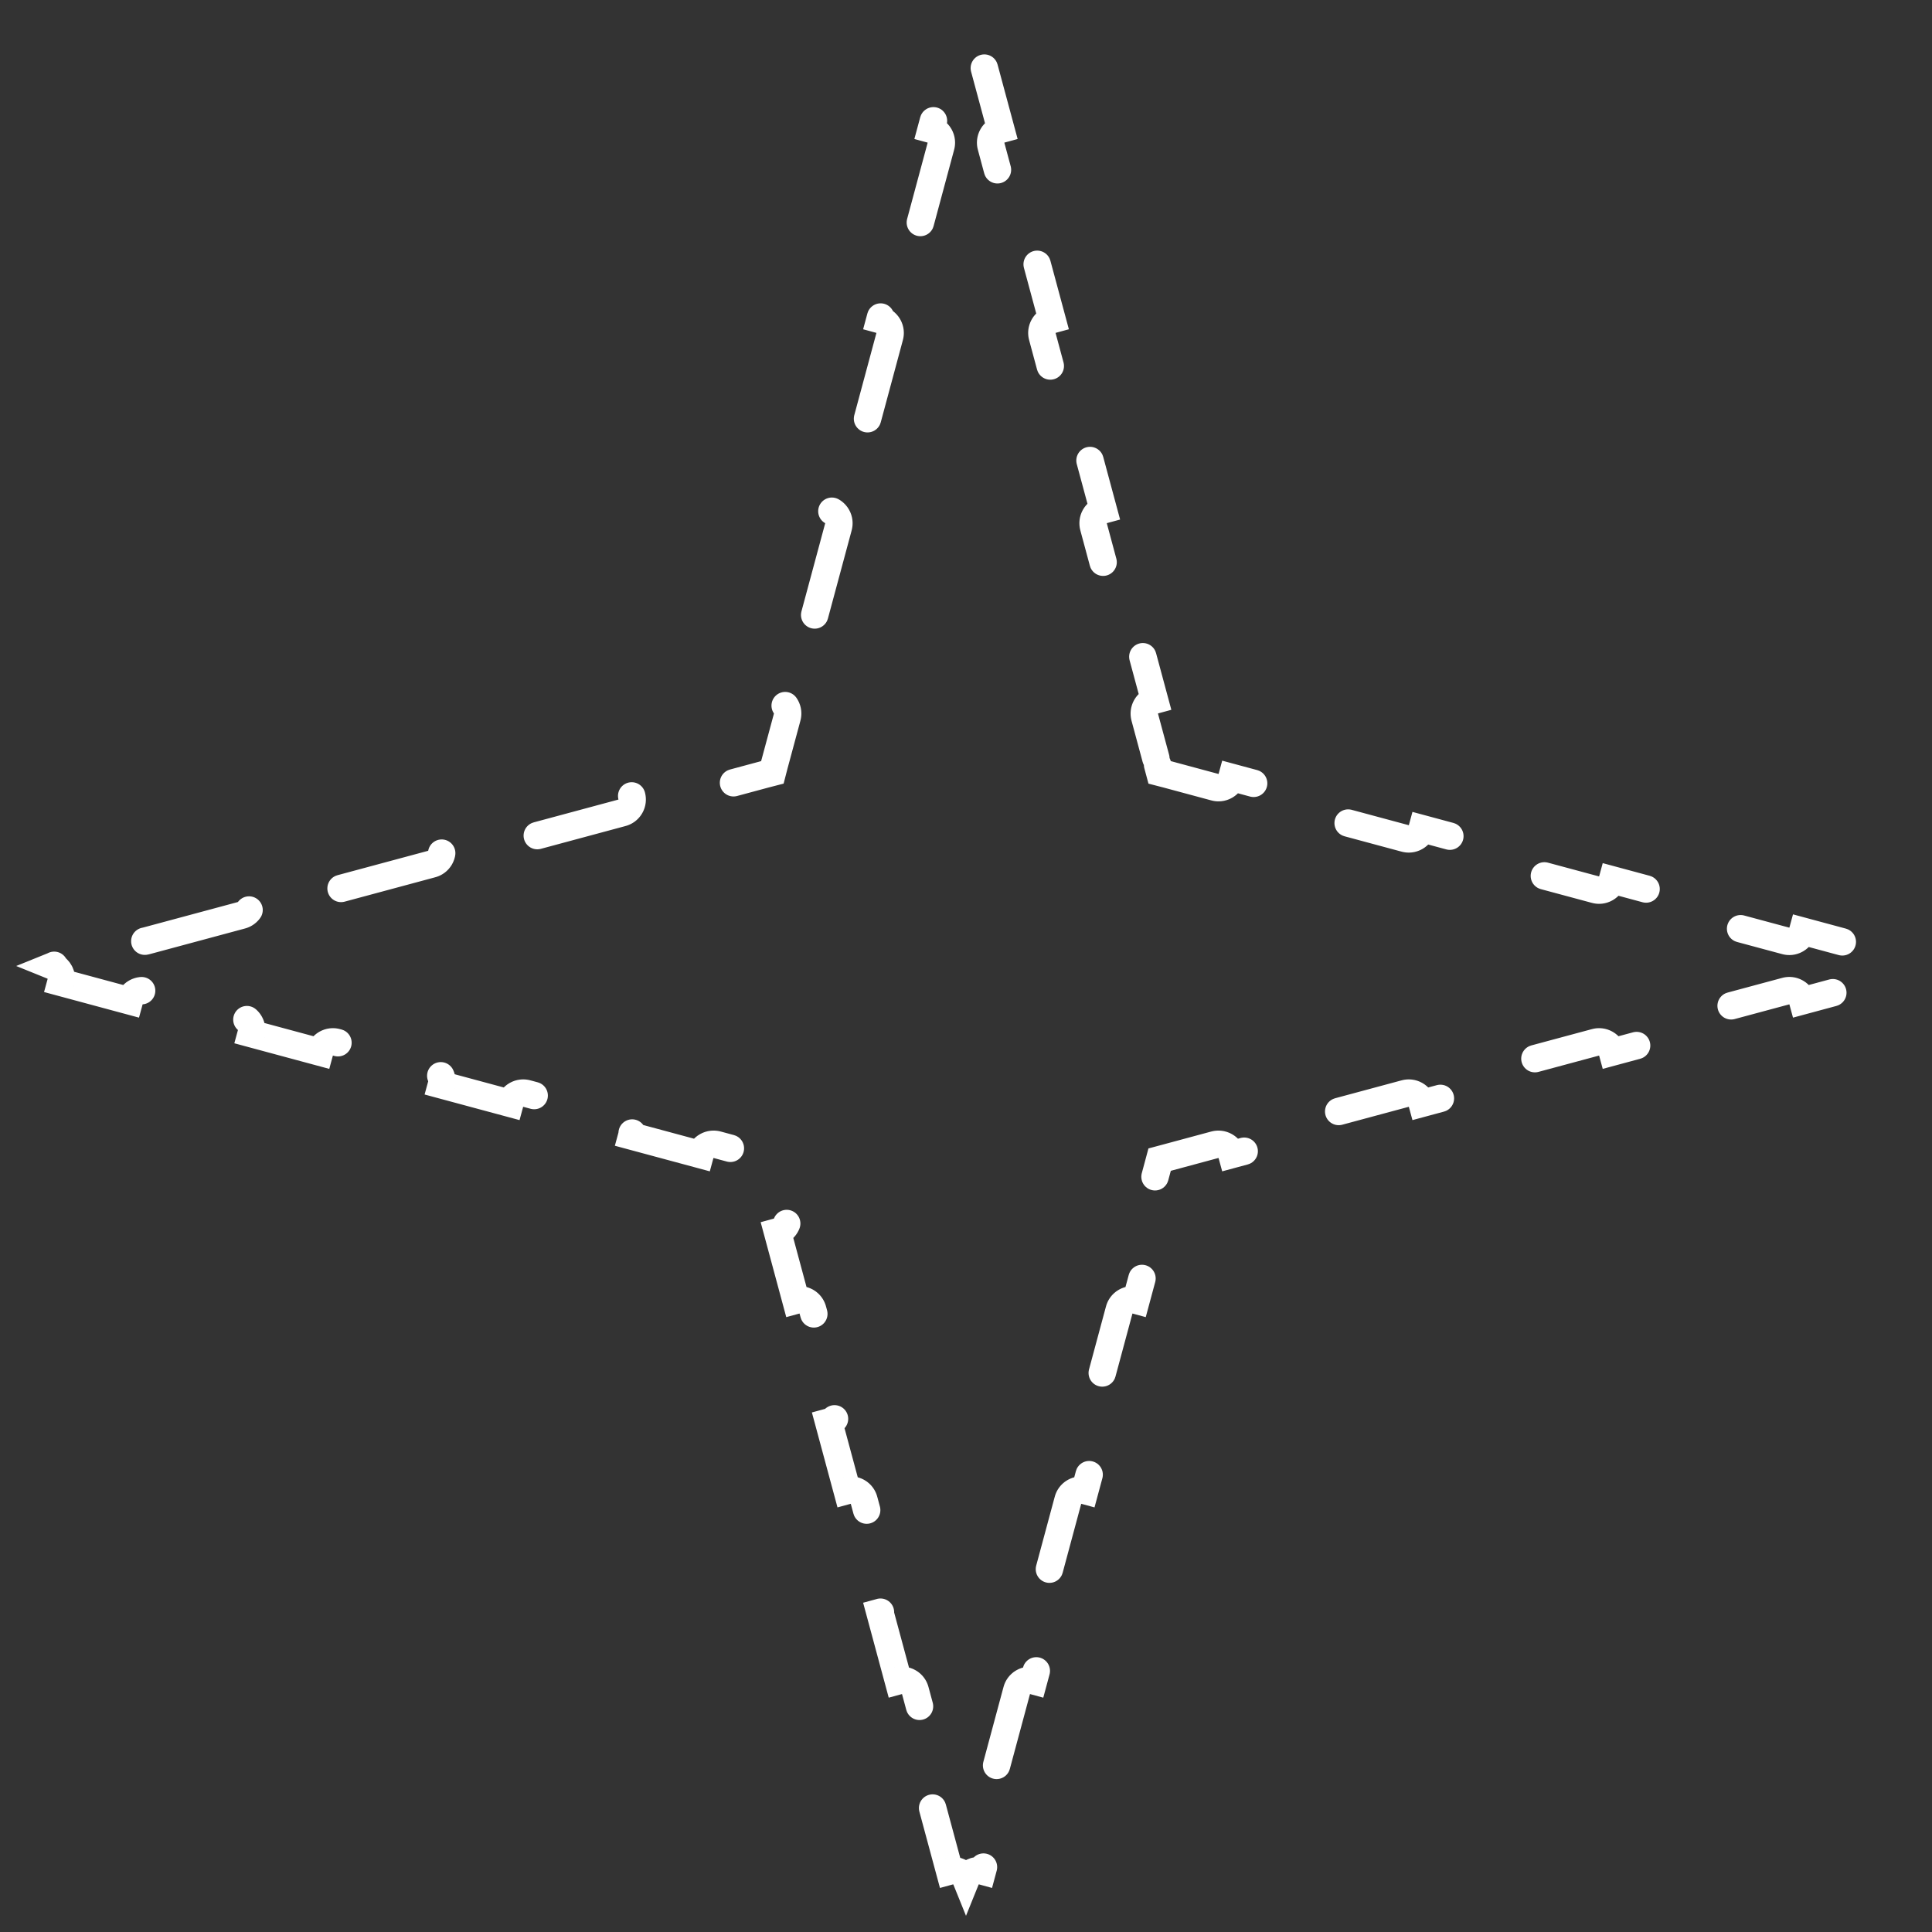 <svg width="27" height="27" viewBox="0 0 27 27" fill="none" xmlns="http://www.w3.org/2000/svg">
<rect x="0" y="0" width="27" height="27" fill="#333333" stroke="none"/>
<path d="M16.177 10.686L16.206 10.794L16.314 10.822L16.978 11.001C17.081 11.029 17.187 10.968 17.215 10.865L18.172 11.123C18.144 11.226 18.205 11.332 18.308 11.359L19.637 11.717C19.74 11.745 19.846 11.684 19.874 11.581L20.831 11.839C20.803 11.942 20.864 12.048 20.967 12.075L22.297 12.433C22.399 12.461 22.505 12.4 22.533 12.297L23.49 12.555C23.462 12.658 23.523 12.764 23.626 12.791L24.956 13.149C25.058 13.177 25.164 13.116 25.192 13.013L26.149 13.271C26.123 13.366 26.174 13.464 26.263 13.5C26.174 13.536 26.123 13.634 26.149 13.729L25.192 13.987C25.164 13.884 25.058 13.823 24.956 13.851L23.626 14.209C23.523 14.236 23.462 14.342 23.49 14.445L22.533 14.703C22.505 14.6 22.399 14.539 22.297 14.567L20.967 14.925C20.864 14.952 20.803 15.058 20.831 15.161L19.874 15.419C19.846 15.316 19.74 15.255 19.637 15.283L18.308 15.641C18.205 15.668 18.144 15.774 18.172 15.877L17.215 16.135C17.187 16.032 17.081 15.971 16.978 15.998L16.314 16.177L16.206 16.206L16.177 16.314L15.998 16.978C15.971 17.081 16.032 17.187 16.135 17.215L15.877 18.172C15.774 18.144 15.668 18.205 15.641 18.308L15.283 19.637C15.255 19.74 15.316 19.846 15.419 19.874L15.161 20.831C15.058 20.803 14.952 20.864 14.925 20.967L14.567 22.297C14.539 22.399 14.6 22.505 14.703 22.533L14.445 23.49C14.342 23.462 14.236 23.523 14.209 23.626L13.851 24.956C13.823 25.058 13.884 25.164 13.987 25.192L13.729 26.149C13.634 26.123 13.536 26.174 13.5 26.263C13.464 26.174 13.366 26.123 13.271 26.149L13.013 25.192C13.116 25.164 13.177 25.058 13.149 24.956L12.791 23.626C12.764 23.523 12.658 23.462 12.555 23.49L12.297 22.533C12.4 22.505 12.461 22.399 12.433 22.297L12.075 20.967C12.048 20.864 11.942 20.803 11.839 20.831L11.581 19.874C11.684 19.846 11.745 19.74 11.717 19.637L11.359 18.308C11.332 18.205 11.226 18.144 11.123 18.172L10.865 17.215C10.968 17.187 11.029 17.081 11.001 16.978L10.822 16.314L10.794 16.206L10.686 16.177L10.022 15.998C9.919 15.971 9.813 16.032 9.785 16.135L8.828 15.877C8.856 15.774 8.795 15.668 8.692 15.641L7.363 15.283C7.26 15.255 7.154 15.316 7.126 15.419L6.169 15.161C6.197 15.058 6.136 14.952 6.033 14.925L4.703 14.567C4.601 14.539 4.495 14.6 4.467 14.703L3.51 14.445C3.538 14.342 3.477 14.236 3.374 14.209L2.044 13.851C1.942 13.823 1.836 13.884 1.808 13.987L0.851 13.729C0.877 13.634 0.826 13.536 0.737 13.5C0.826 13.464 0.877 13.366 0.851 13.271L1.808 13.013C1.836 13.116 1.942 13.177 2.044 13.149L3.374 12.791C3.477 12.764 3.538 12.658 3.51 12.555L4.467 12.297C4.495 12.4 4.601 12.461 4.703 12.433L6.033 12.075C6.136 12.048 6.197 11.942 6.169 11.839L7.126 11.581C7.154 11.684 7.26 11.745 7.363 11.717L8.692 11.359C8.795 11.332 8.856 11.226 8.828 11.123L9.785 10.865C9.813 10.968 9.919 11.029 10.022 11.001L10.686 10.822L10.794 10.794L10.822 10.686L11.001 10.022C11.029 9.919 10.968 9.813 10.865 9.785L11.123 8.828C11.226 8.856 11.332 8.795 11.359 8.692L11.717 7.363C11.745 7.26 11.684 7.154 11.581 7.126L11.839 6.169C11.942 6.197 12.048 6.136 12.075 6.033L12.433 4.703C12.461 4.601 12.4 4.495 12.297 4.467L12.555 3.51C12.658 3.538 12.764 3.477 12.791 3.374L13.149 2.044C13.177 1.942 13.116 1.836 13.013 1.808L13.271 0.851C13.366 0.877 13.464 0.826 13.5 0.737C13.536 0.826 13.634 0.877 13.729 0.851L13.987 1.808C13.884 1.836 13.823 1.942 13.851 2.044L14.209 3.374C14.236 3.477 14.342 3.538 14.445 3.51L14.703 4.467C14.6 4.495 14.539 4.601 14.567 4.703L14.925 6.033C14.952 6.136 15.058 6.197 15.161 6.169L15.419 7.126C15.316 7.154 15.255 7.26 15.283 7.363L15.641 8.692C15.668 8.795 15.774 8.856 15.877 8.828L16.135 9.785C16.032 9.813 15.971 9.919 15.998 10.022L16.177 10.686Z" stroke="white" stroke-width="0.383" stroke-linecap="round" stroke-dasharray="1.53 1.53"/>
</svg>
